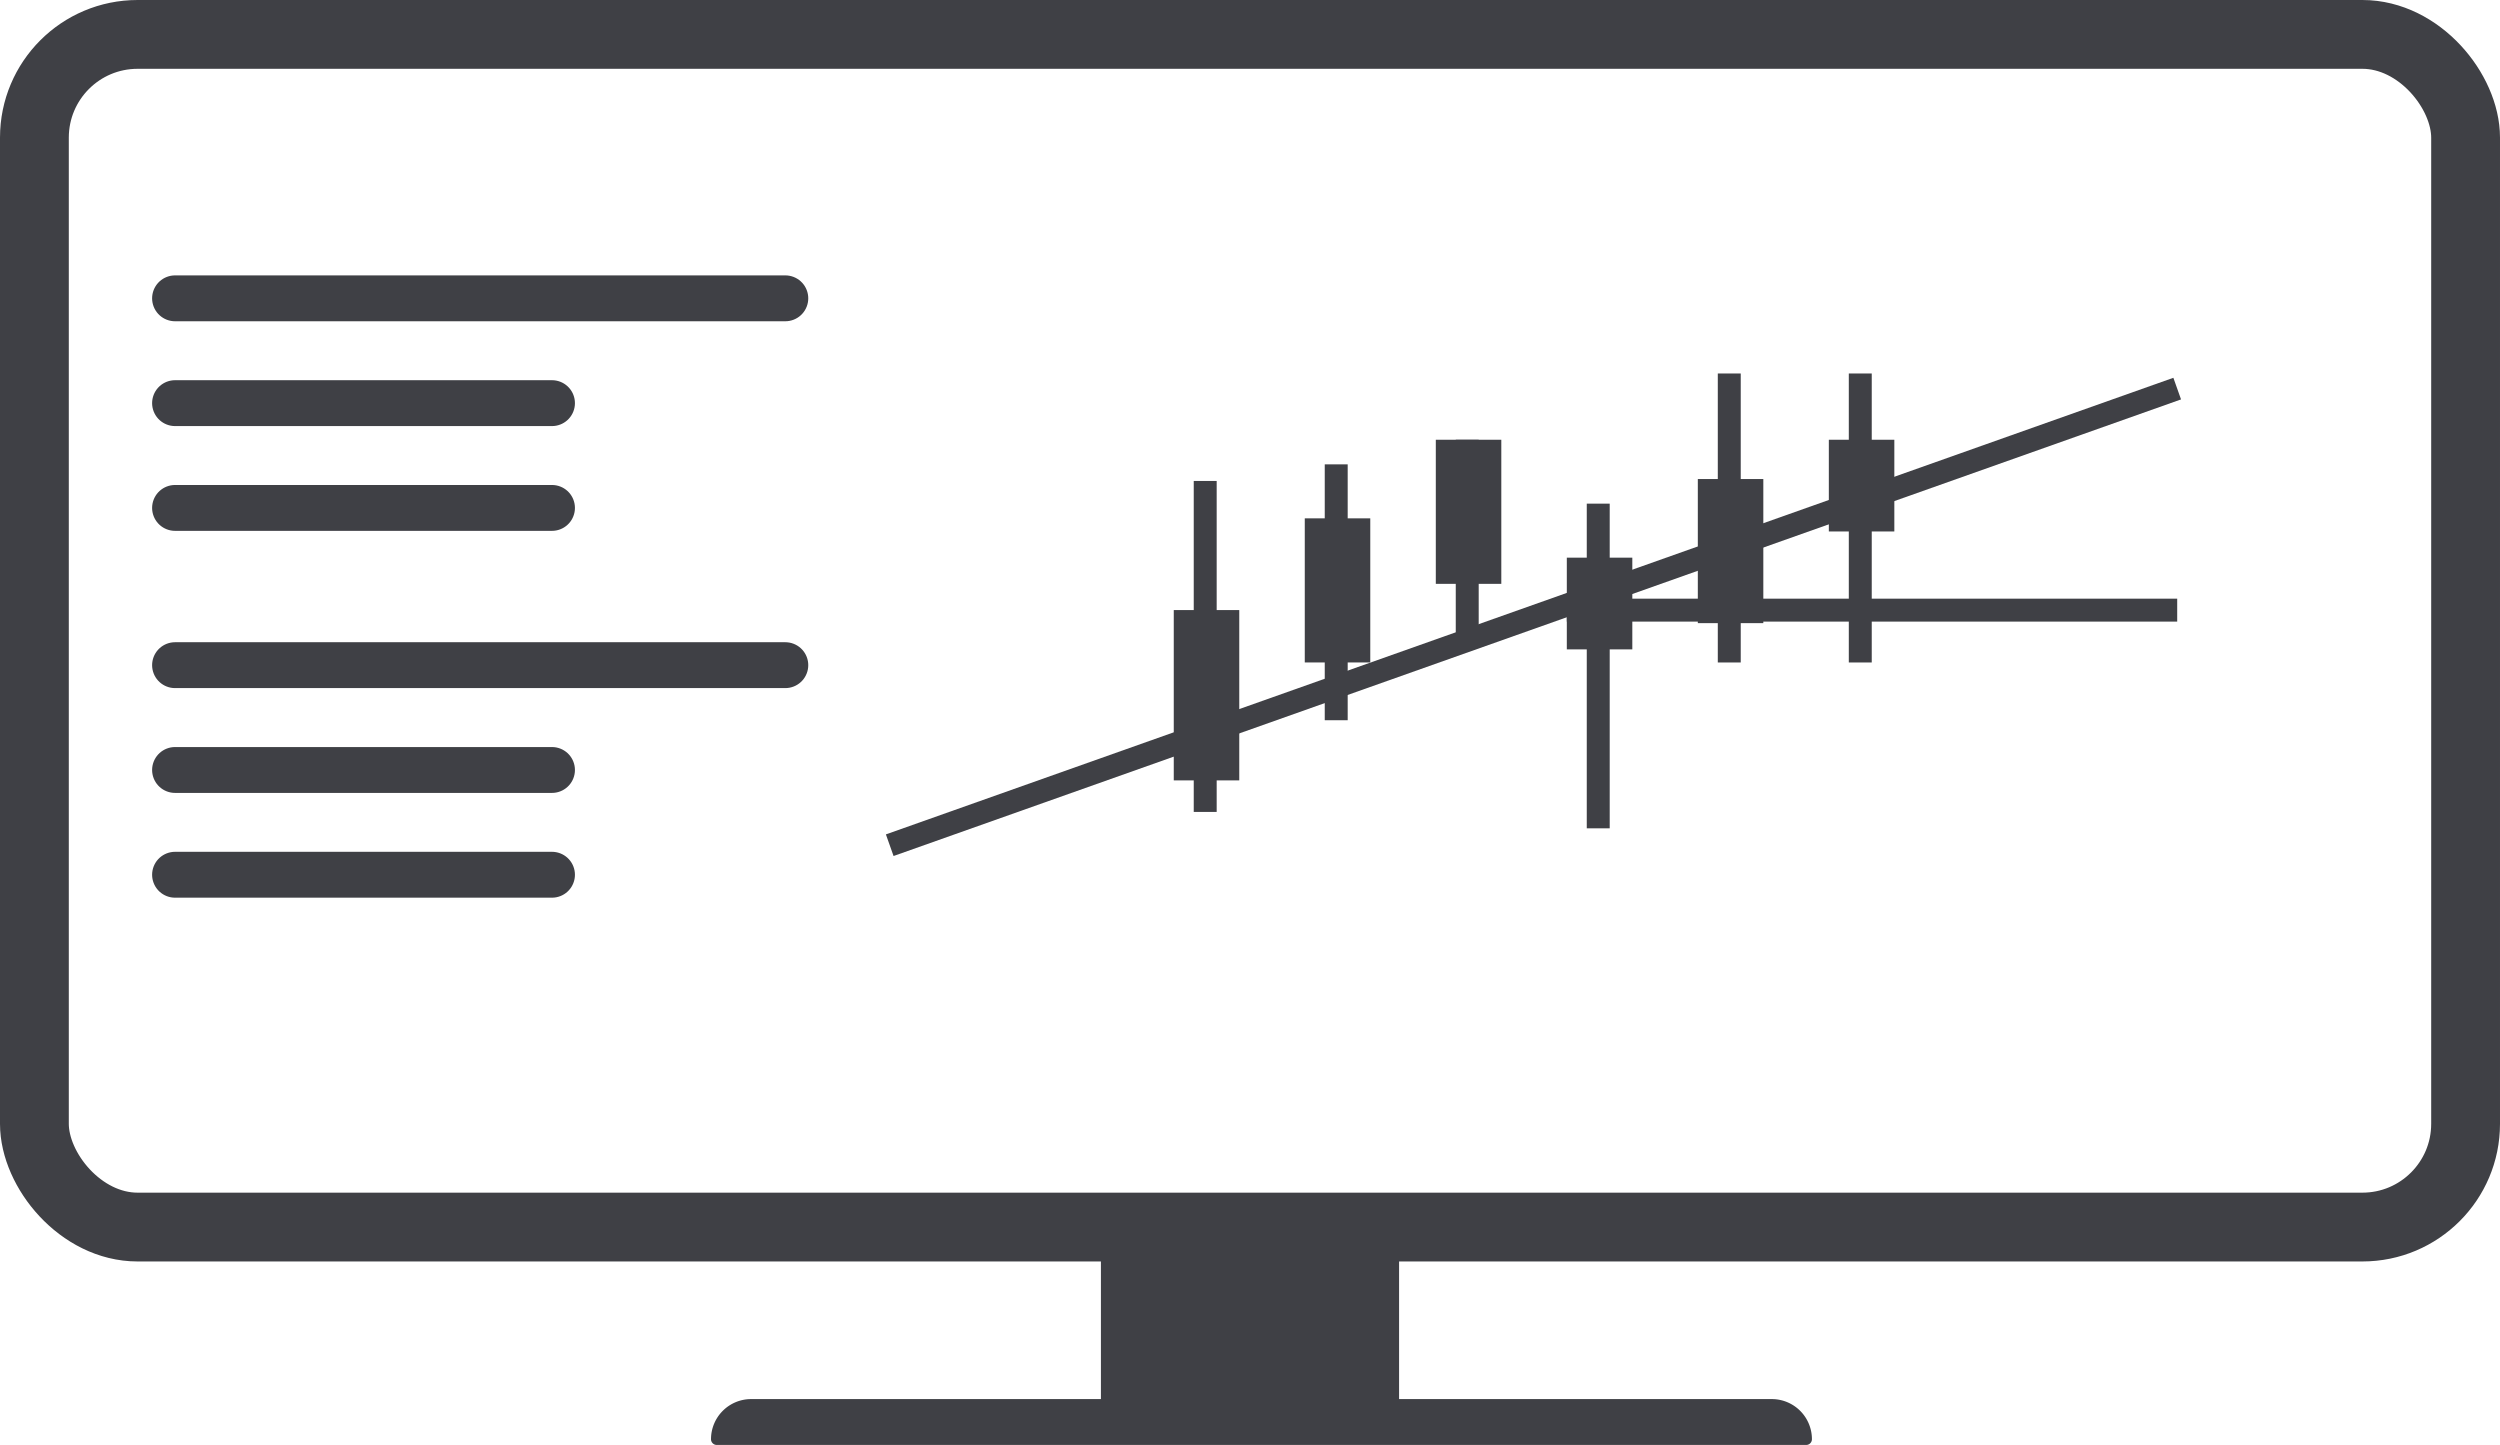<svg xmlns="http://www.w3.org/2000/svg" width="109" height="63" viewBox="0 0 109 63">
  <g id="Group_199" data-name="Group 199" transform="translate(-891.967 -847.988)">
    <g id="Rectangle_668" data-name="Rectangle 668" transform="translate(891.967 847.988)" fill="none" stroke="#3f4045" stroke-width="3">
      <rect width="109" height="55" rx="6" stroke="none"/>
      <rect x="1.5" y="1.5" width="106" height="52" rx="4.5" fill="none"/>
    </g>
    <g id="Group_68" data-name="Group 68" transform="translate(922.568 901.181)">
      <rect id="Rectangle_669" data-name="Rectangle 669" width="13" height="9" transform="translate(17.399 -0.193)" fill="#3f4045"/>
      <path id="Rectangle_670" data-name="Rectangle 670" d="M1.75,0h44.5A1.75,1.75,0,0,1,48,1.75v0a.25.25,0,0,1-.25.25H.25A.25.25,0,0,1,0,1.75v0A1.75,1.75,0,0,1,1.75,0Z" transform="translate(0.399 7.807)" fill="#3f4045"/>
    </g>
    <g id="Group_70" data-name="Group 70" transform="translate(930.759 864.269)">
      <path id="Path_70" data-name="Path 70" d="M4161.4,18912.953v-14.43" transform="translate(-4147.645 -18893.834)" fill="none" stroke="#3f4045" stroke-width="1"/>
      <path id="Path_71" data-name="Path 71" d="M4161.4,18915.41v-11.156" transform="translate(-4141.933 -18900.289)" fill="none" stroke="#3f4045" stroke-width="1"/>
      <path id="Path_72" data-name="Path 72" d="M4161.4,18913.055v-8.8" transform="translate(-4136.221 -18901.363)" fill="none" stroke="#3f4045" stroke-width="1"/>
      <path id="Path_73" data-name="Path 73" d="M4161.4,18918.41v-14.156" transform="translate(-4130.509 -18898.576)" fill="none" stroke="#3f4045" stroke-width="1"/>
      <path id="Path_74" data-name="Path 74" d="M4161.4,18916.857v-12.6" transform="translate(-4124.796 -18904.254)" fill="none" stroke="#3f4045" stroke-width="1"/>
      <path id="Path_75" data-name="Path 75" d="M4161.4,18916.857v-12.6" transform="translate(-4119.084 -18904.254)" fill="none" stroke="#3f4045" stroke-width="1"/>
      <rect id="Rectangle_688" data-name="Rectangle 688" width="2.856" height="7.426" transform="translate(12.384 10.318)" fill="#3f4045"/>
      <rect id="Rectangle_689" data-name="Rectangle 689" width="2.856" height="6.283" transform="translate(18.096 6.319)" fill="#3f4045"/>
      <rect id="Rectangle_690" data-name="Rectangle 690" width="2.856" height="6.283" transform="translate(23.809 2.892)" fill="#3f4045"/>
      <rect id="Rectangle_691" data-name="Rectangle 691" width="2.856" height="3.999" transform="translate(29.521 8.033)" fill="#3f4045"/>
      <rect id="Rectangle_692" data-name="Rectangle 692" width="2.856" height="6.283" transform="translate(35.233 4.605)" fill="#3f4045"/>
      <rect id="Rectangle_693" data-name="Rectangle 693" width="2.856" height="3.999" transform="translate(40.945 2.892)" fill="#3f4045"/>
      <path id="Path_76" data-name="Path 76" d="M4154,18892.006l56.134-19.908" transform="translate(-4154 -18871.436)" fill="none" stroke="#3f4045" stroke-width="1"/>
      <path id="Path_77" data-name="Path 77" d="M4154,18872.1h26.613" transform="translate(-4124.479 -18861.779)" fill="none" stroke="#3f4045" stroke-width="1"/>
    </g>
    <path id="Path_81" data-name="Path 81" d="M4094.45,18871.268h26.608" transform="translate(-3194.851 -18010.273)" fill="none" stroke="#3f4045" stroke-linecap="round" stroke-width="2"/>
    <path id="Path_82" data-name="Path 82" d="M4094.45,18871.268h16.435" transform="translate(-3194.851 -18005.703)" fill="none" stroke="#3f4045" stroke-linecap="round" stroke-width="2"/>
    <path id="Path_83" data-name="Path 83" d="M4094.45,18871.268h16.435" transform="translate(-3194.851 -18001.135)" fill="none" stroke="#3f4045" stroke-linecap="round" stroke-width="2"/>
    <path id="Path_86" data-name="Path 86" d="M4094.45,18871.268h16.435" transform="translate(-3194.851 -17985.141)" fill="none" stroke="#3f4045" stroke-linecap="round" stroke-width="2"/>
    <path id="Path_85" data-name="Path 85" d="M4094.45,18871.268h16.435" transform="translate(-3194.851 -17989.709)" fill="none" stroke="#3f4045" stroke-linecap="round" stroke-width="2"/>
    <path id="Path_84" data-name="Path 84" d="M4094.45,18871.268h26.608" transform="translate(-3194.851 -17994.279)" fill="none" stroke="#3f4045" stroke-linecap="round" stroke-width="2"/>
  </g>
</svg>
